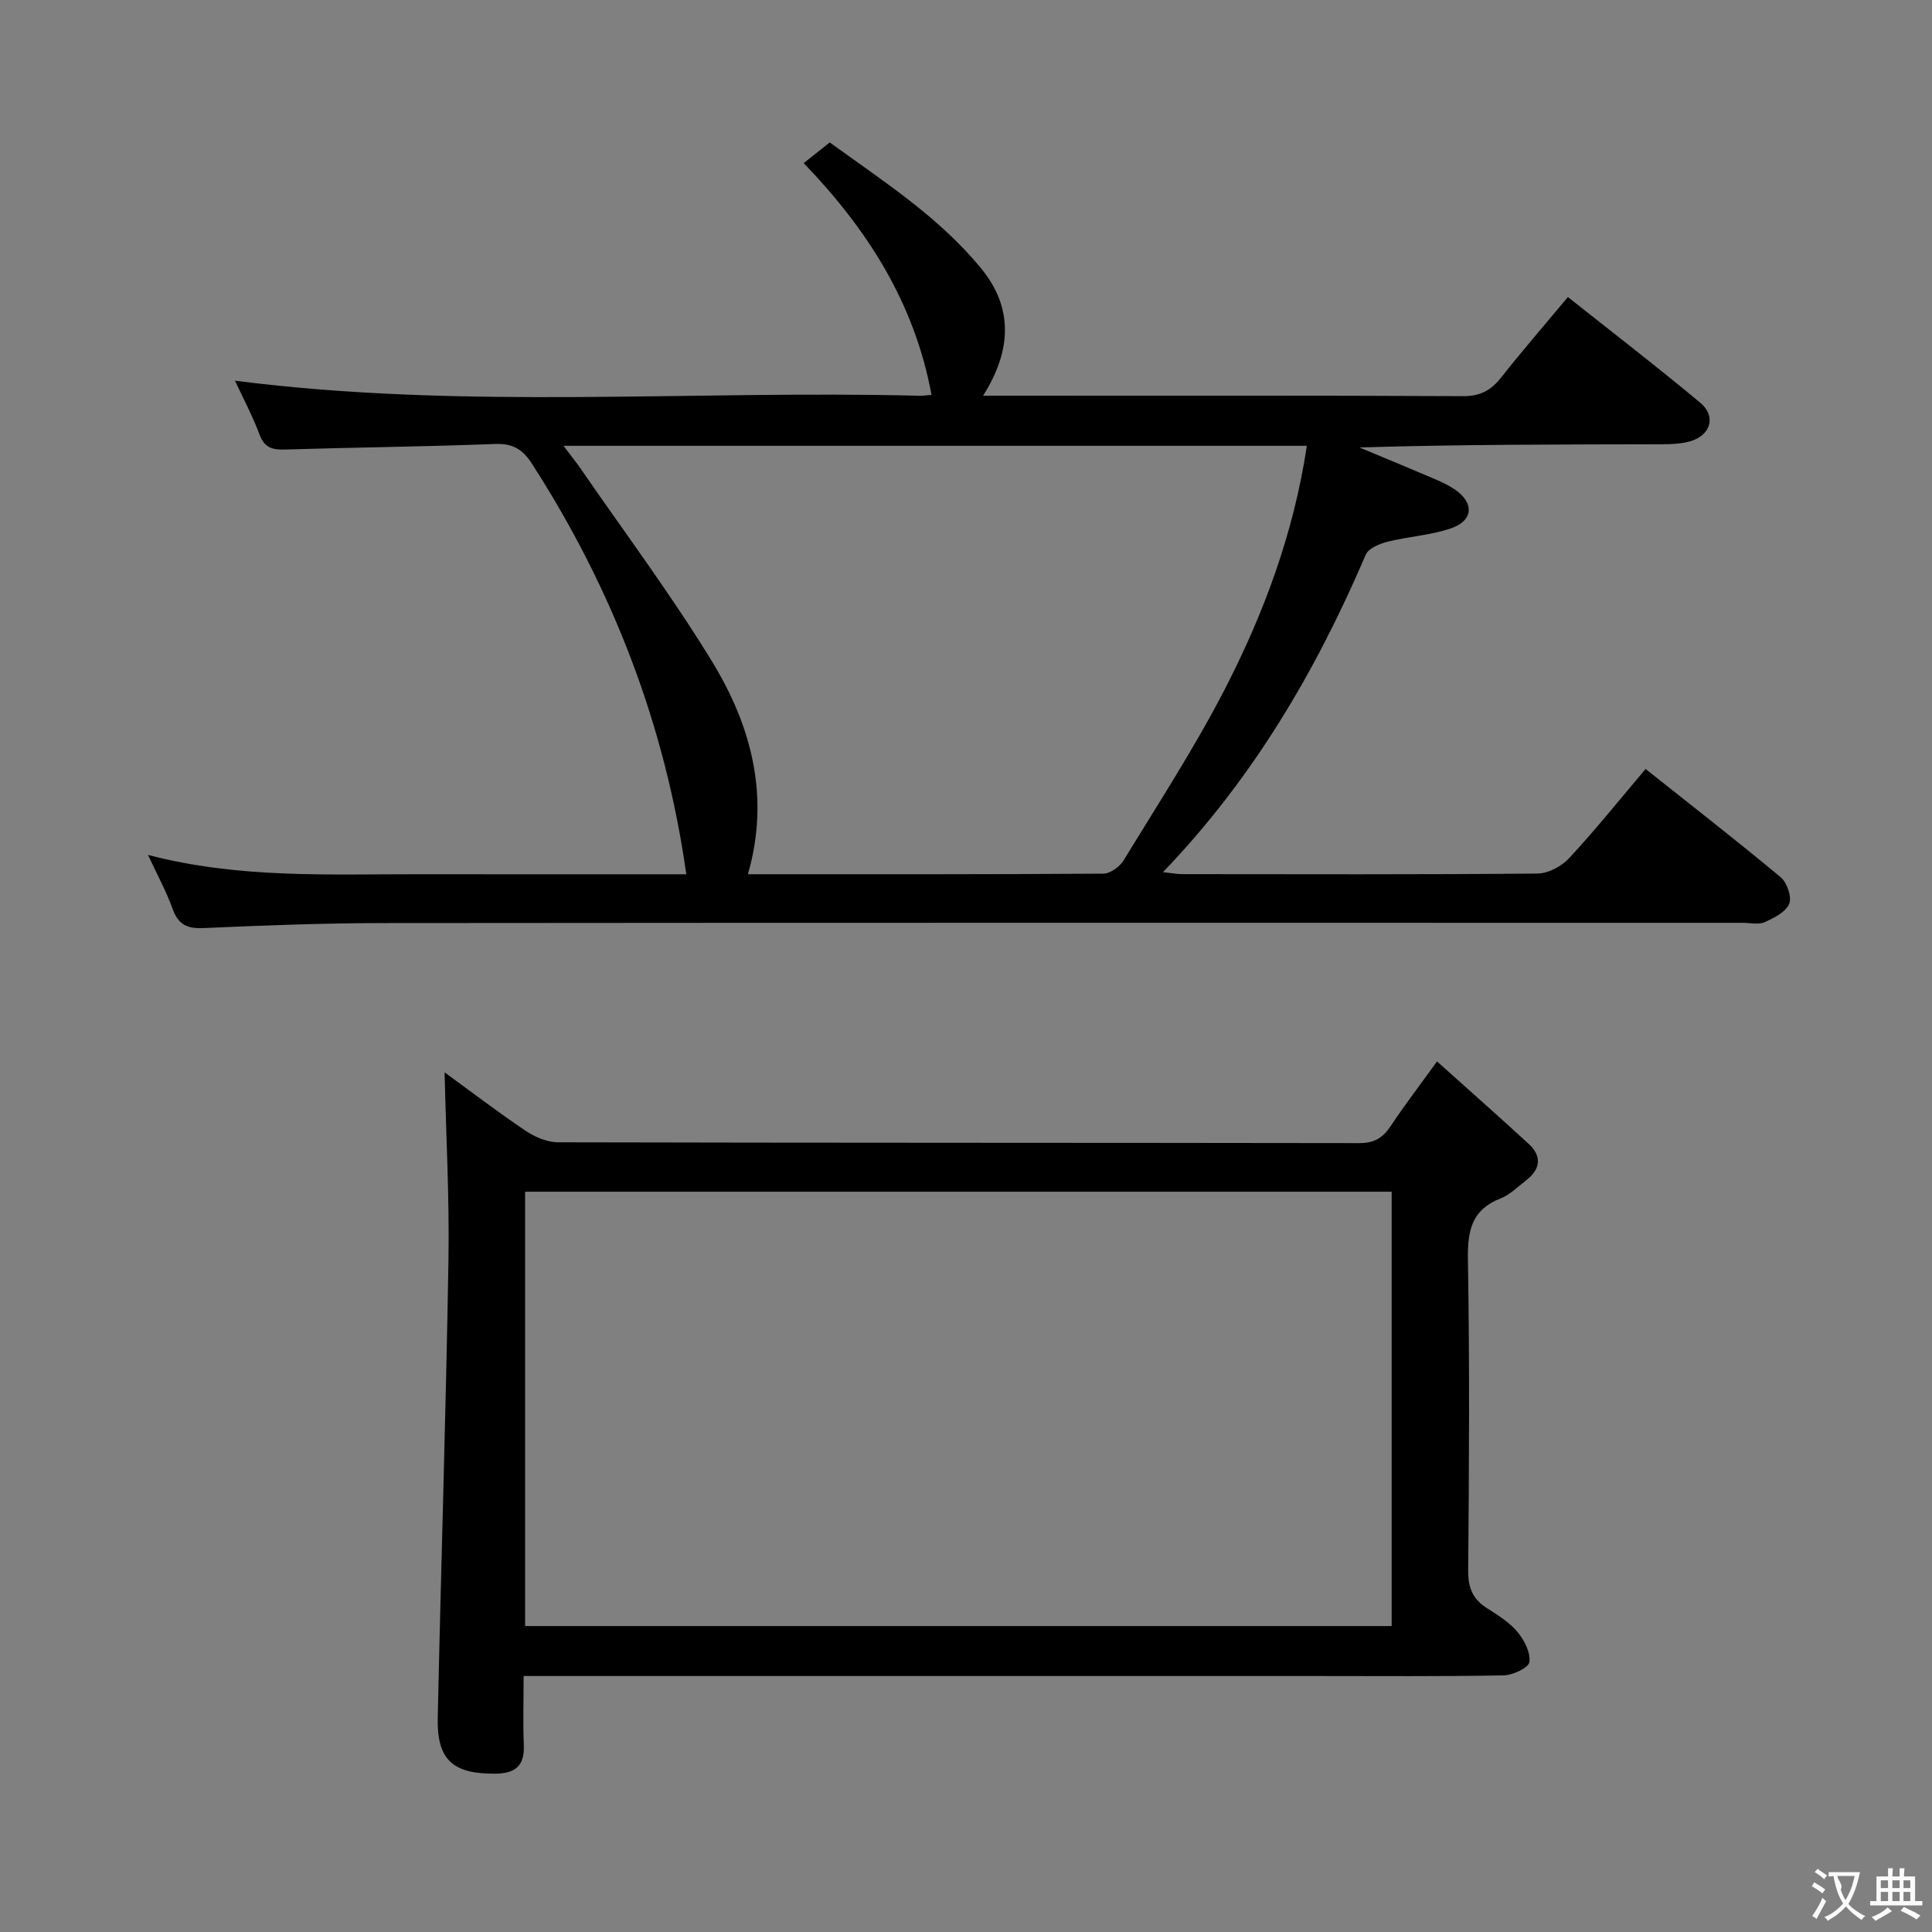 <svg enable-background="new 0 0 400 400" viewBox="0 0 400 400" xmlns="http://www.w3.org/2000/svg"><rect x="0" y="0" width="400" height="400" fill="#808080" stroke="none"/><path d="m192.86 81.76c-3.51-19-13.2-34.2-26.46-47.99 1.83-1.46 3.46-2.74 5.39-4.28 11.13 8.07 22.67 15.47 31.39 26.14 6.68 8.17 6.22 17.06.35 26.3h4.93c31.49 0 62.99-.07 94.48.09 3.6.02 5.8-1.25 7.91-3.92 4.31-5.48 8.89-10.75 13.77-16.6 9.29 7.37 18.49 14.45 27.4 21.88 3.34 2.78 2.2 6.71-2.03 7.97-1.86.55-3.92.62-5.89.63-20.82.04-41.64.03-62.64.66 5.11 2.14 10.22 4.24 15.31 6.42 1.53.65 3.08 1.35 4.44 2.28 4.08 2.81 3.85 6.47-.86 8.07-4.19 1.42-8.76 1.66-13.09 2.75-1.66.42-3.94 1.37-4.5 2.69-10.29 24.04-23.32 46.3-41.98 65.72 1.63.17 2.84.41 4.05.41 24.49.02 48.99.1 73.48-.12 2.23-.02 5-1.49 6.56-3.18 5.4-5.82 10.38-12.04 15.83-18.47 9.61 7.64 18.93 14.87 27.98 22.42 1.31 1.09 2.34 4.11 1.75 5.5-.72 1.71-3.15 2.92-5.09 3.8-1.25.56-2.95.13-4.45.13-93.81 0-187.62-.04-281.43.05-12.48.01-24.96.49-37.42 1.04-3.39.15-5.17-.8-6.32-4.02-1.28-3.57-3.13-6.93-5.08-11.13 18.87 4.94 37.5 3.97 56.07 4 18.49.03 36.97.01 55.38.01-4.36-30.87-15.23-59.06-31.99-85.05-1.92-2.97-3.97-4.18-7.62-4.04-14.46.56-28.94.7-43.41 1.15-2.62.08-4.3-.31-5.33-3.08-1.43-3.85-3.39-7.5-5.09-11.17 47.4 6.07 94.69 1.91 141.85 3.12.64 0 1.3-.1 2.36-.18zm77.71 10.54c-51.52 0-102.39 0-153.91 0 1.44 1.91 2.56 3.28 3.56 4.73 9.14 13.28 18.83 26.22 27.22 39.96 8.14 13.32 12.03 27.95 7.41 44.01 24.63 0 49.11.05 73.59-.12 1.44-.01 3.4-1.45 4.21-2.77 7.17-11.77 14.73-23.36 21.02-35.59 8.06-15.68 14.18-32.19 16.9-50.22z" fill="#010000"/><path d="m297.52 219.76c6.71 6.02 12.91 11.48 18.99 17.08 2.82 2.6 2.4 5.27-.56 7.55-1.71 1.32-3.33 2.97-5.28 3.73-5.98 2.34-6.85 6.67-6.75 12.59.36 21.49.24 42.98.05 64.47-.03 3.58.97 5.95 3.94 7.81 2.24 1.41 4.61 2.9 6.27 4.89 1.41 1.69 2.73 4.27 2.46 6.24-.16 1.18-3.44 2.71-5.34 2.75-12.99.24-25.99.13-38.98.13-52.48 0-104.96 0-157.44 0-1.96 0-3.92 0-6.47 0 0 5.07-.15 9.7.04 14.32.19 4.38-1.88 5.88-6.01 5.9-8.69.05-12-2.86-11.81-11.56.68-31.6 1.7-63.19 2.22-94.8.21-12.91-.51-25.84-.8-38.84 5.25 3.82 10.87 8.12 16.73 12.07 1.93 1.3 4.47 2.4 6.73 2.41 55.31.13 110.63.08 165.94.17 3.07.01 4.87-1.1 6.48-3.54 2.75-4.15 5.78-8.1 9.59-13.37zm-188.8 116.9h179.41c0-30.2 0-60.05 0-89.93-60.01 0-119.56 0-179.41 0z" fill="#010000"/><g fill="#fbfafa"><path d="m377.9 391.2c-.2.3-.4.5-.6.8-.7-.6-1.4-1-2.2-1.5.2-.3.4-.5.5-.8.6.4 1.4.8 2.3 1.5zm-1.8 6.1c-.2-.2-.5-.4-.9-.6.4-.6.8-1.2 1.2-1.9s.7-1.3.9-1.9c.3.3.5.5.8.7-.7 1.3-1.4 2.6-2 3.7zm2.2-9c-.3.3-.5.5-.6.8-.6-.6-1.3-1.1-2-1.5.3-.3.5-.5.6-.7.6.5 1.3.9 2 1.4zm.3.2v-.9h2 4.5c-.3 1.3-.6 2.5-1 3.6s-.9 2.1-1.4 3c.4.5 1 1 1.6 1.4s1.2.8 1.9 1.1c-.3.2-.5.4-.8.8-.4-.3-1-.7-1.6-1.2s-1.2-1.1-1.6-1.6c-.5.6-1.1 1.1-1.7 1.6s-1.4.9-2.1 1.4c-.1-.3-.3-.5-.7-.8.6-.2 1.2-.5 1.9-1s1.4-1.1 2-1.8c-.5-.8-.9-1.6-1.2-2.5s-.6-2-.8-3.2c-.4.1-.7.1-1 .1zm2.5 2.7c.3 1 .7 1.7 1 2.2.3-.5.6-1.1 1-2s.6-1.9.9-3h-3.2-.4c.1.9 1.3 1.8.7 2.8z"/><path d="m396.5 388.5v1.5 3.6h1.5v.9c-.4 0-1 0-1.7 0h-7.9c-.5 0-.9 0-1.2 0v-.9h1.3v-3.5c0-.7 0-1.2 0-1.6h2.4c0-.8 0-1.4 0-1.7h1c0 .3-.1.8-.1 1.7h1.5c0-.8 0-1.4 0-1.7h1c0 .3-.1.9-.1 1.7zm-8.2 9.2c-.2-.3-.5-.5-.8-.8.8-.3 1.4-.6 1.9-.9s1-.7 1.4-1.1c.3.3.6.5.9.8-1.6 1-2.8 1.6-3.4 2zm2.6-6.8v-1.6h-1.5v1.6zm0 2.7v-1.9h-1.5v1.9zm2.4-2.7v-1.6h-1.5v1.6zm0 2.7v-1.9h-1.5v1.9zm.2 2 .7-.8c.4.2.9.5 1.6.8s1.3.7 1.8 1c-.3.3-.5.5-.8.8-.4-.3-1.5-1-3.3-1.8zm2-4.7v-1.6h-1.4v1.6zm0 2.7v-1.9h-1.4v1.9z"/></g></svg>